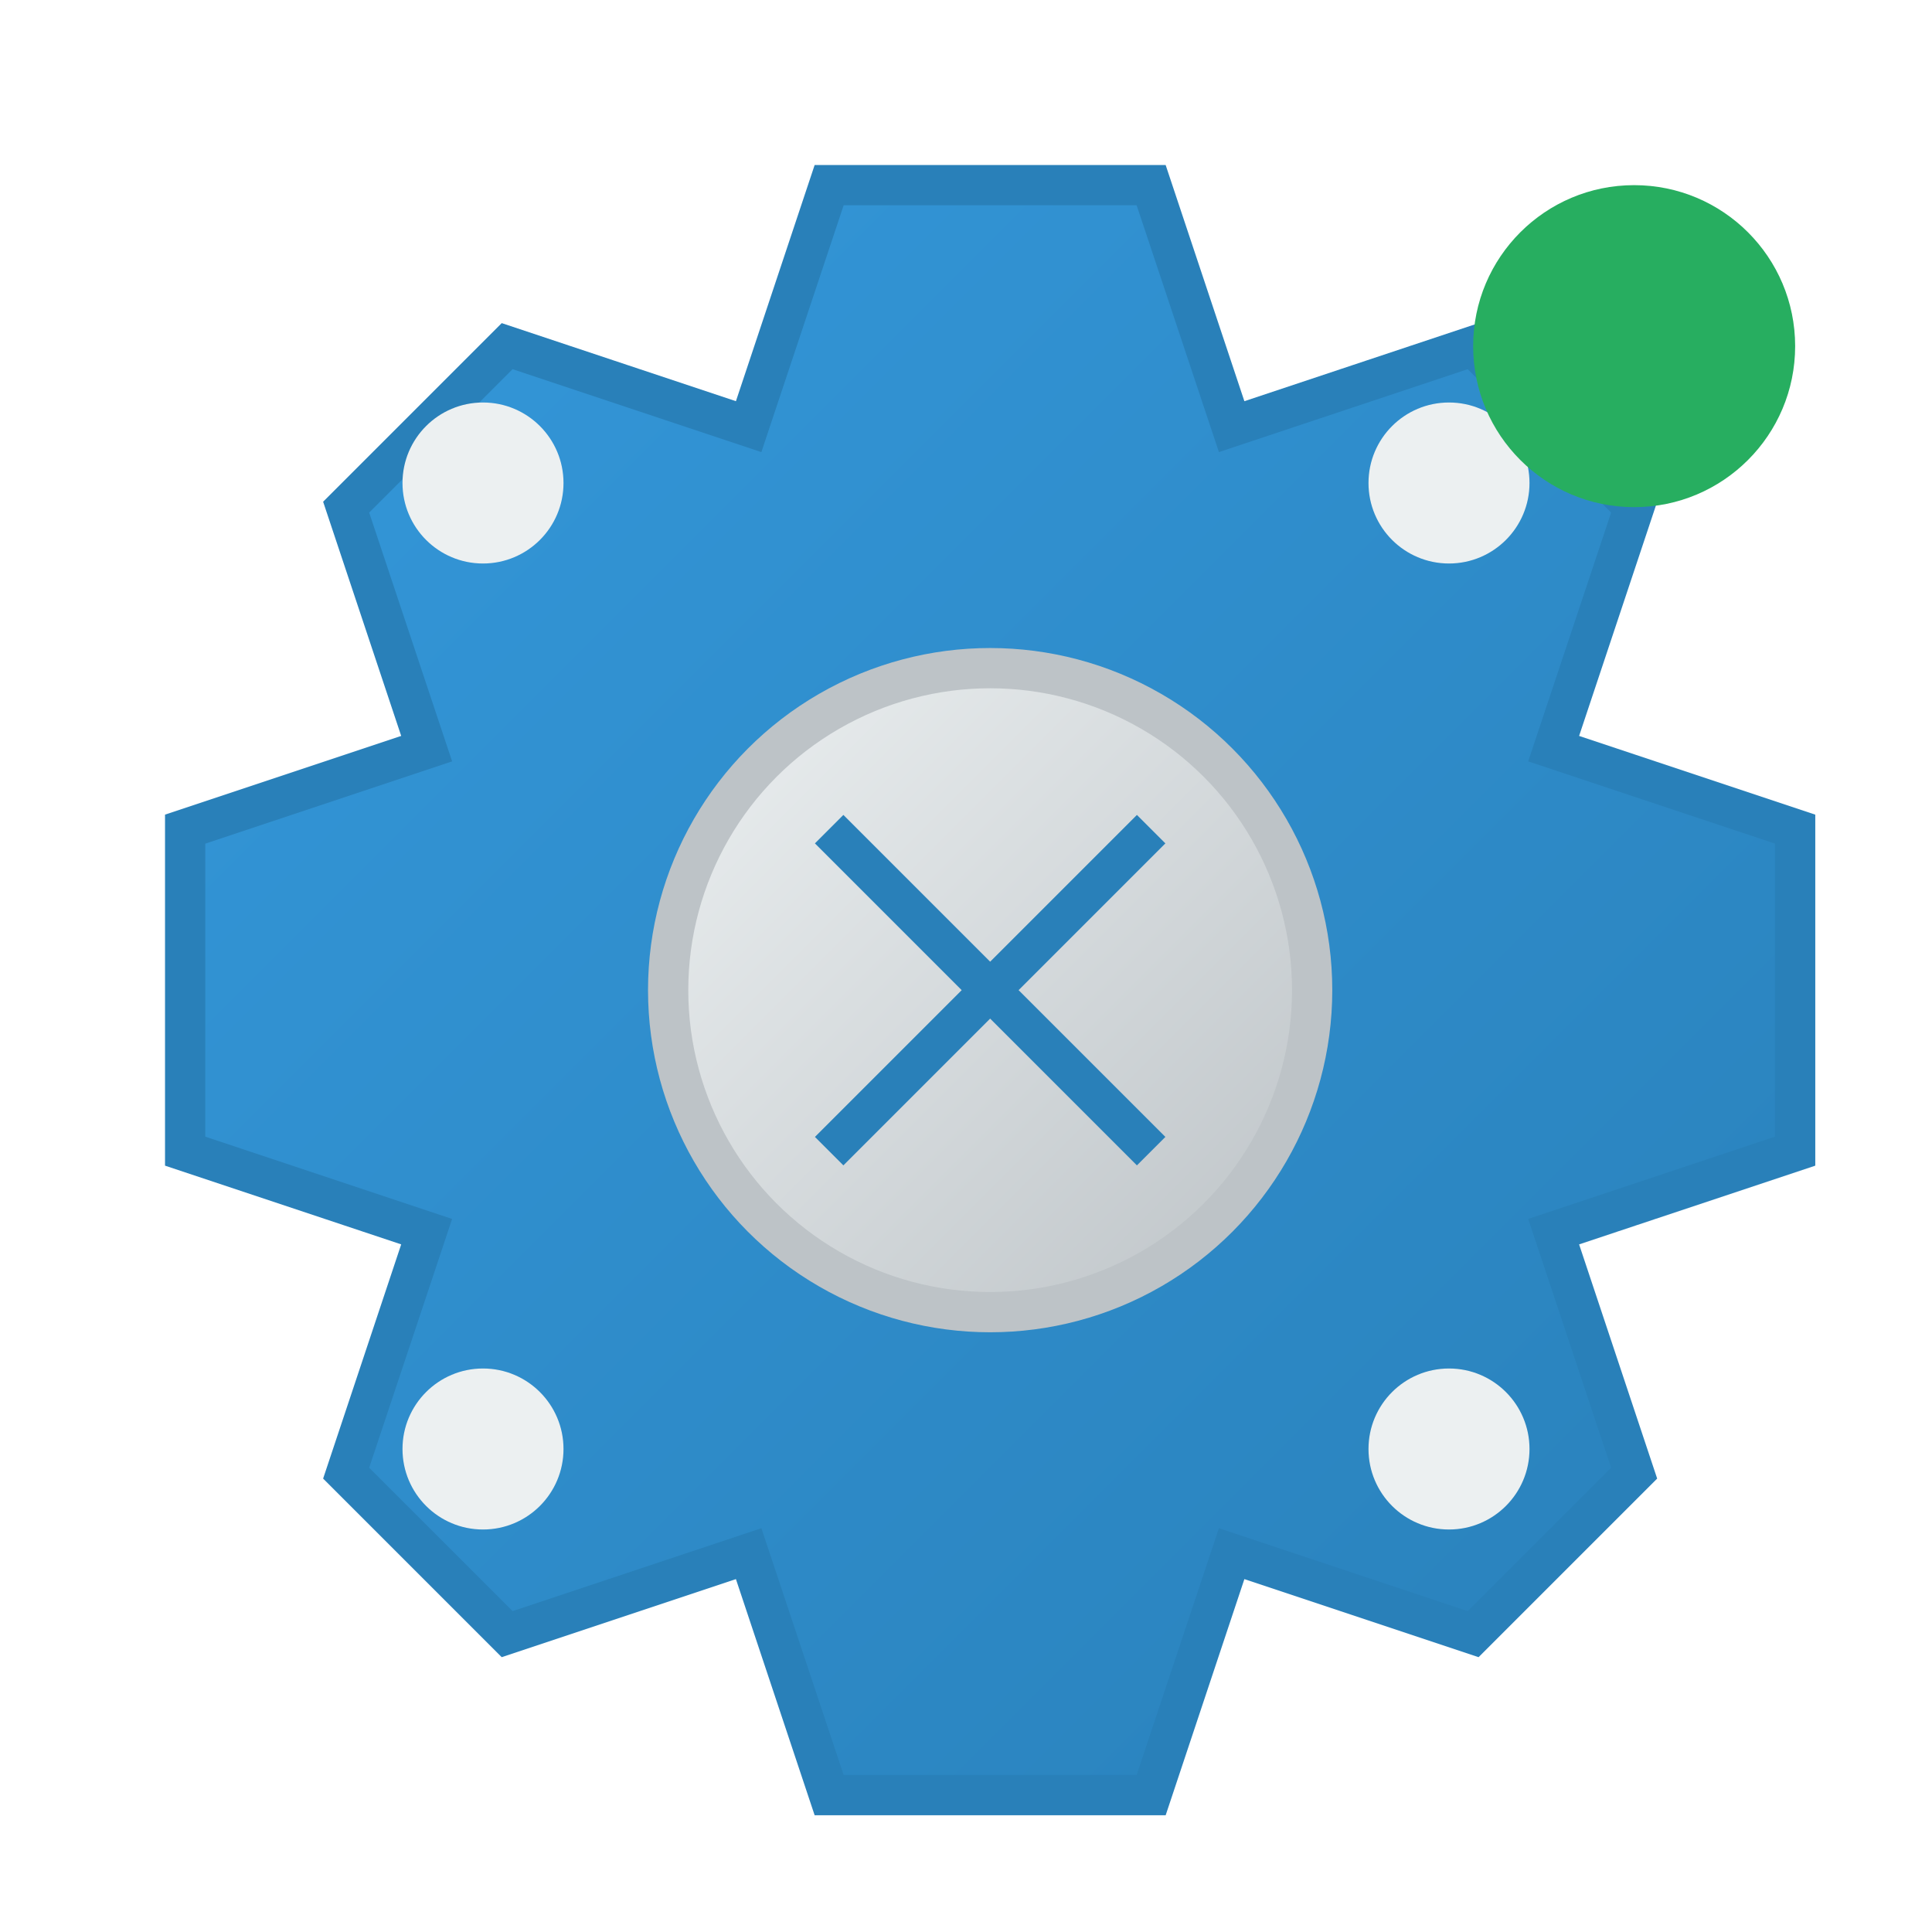 <?xml version="1.0" encoding="UTF-8"?>
<!--
    Property Management System Settings Icon
    Version: 2.1.0
    Created: 2025-01-08 18:51:42 UTC
    Author: hnejadi
-->
<svg xmlns="http://www.w3.org/2000/svg" width="24" height="24" viewBox="0 0 24 24">
    <!-- Definitions -->
    <defs>
        <!-- Gradients -->
        <linearGradient id="gearGradient" x1="0%" y1="0%" x2="100%" y2="100%">
            <stop offset="0%" style="stop-color:#3498DB"/>
            <stop offset="100%" style="stop-color:#2980B9"/>
        </linearGradient>

        <!-- Center Circle Gradient -->
        <linearGradient id="centerGradient" x1="0%" y1="0%" x2="100%" y2="100%">
            <stop offset="0%" style="stop-color:#ECF0F1"/>
            <stop offset="100%" style="stop-color:#BDC3C7"/>
        </linearGradient>

        <!-- Animation -->
        <animateTransform
            attributeName="transform"
            attributeType="XML"
            type="rotate"
            from="0 12 12"
            to="360 12 12"
            dur="10s"
            repeatCount="indefinite"/>

        <!-- Shadow -->
        <filter id="settingShadow" x="-20%" y="-20%" width="140%" height="140%">
            <feGaussianBlur in="SourceAlpha" stdDeviation="0.5"/>
            <feOffset dx="0.3" dy="0.3" result="offsetblur"/>
            <feComponentTransfer>
                <feFuncA type="linear" slope="0.3"/>
            </feComponentTransfer>
            <feMerge>
                <feMergeNode/>
                <feMergeNode in="SourceGraphic"/>
            </feMerge>
        </filter>
    </defs>

    <!-- Main Gear Group -->
    <g transform="translate(12, 12)" filter="url(#settingShadow)">
        <!-- Outer Gear -->
        <path d="
            M-2,-10 L2,-10 L3,-7 L6,-8 L8,-6 L7,-3 L10,-2 L10,2 L7,3 L8,6 L6,8 L3,7 L2,10 L-2,10 L-3,7
            L-6,8 L-8,6 L-7,3 L-10,2 L-10,-2 L-7,-3 L-8,-6 L-6,-8 L-3,-7 Z"
            fill="url(#gearGradient)"
            stroke="#2980B9"
            stroke-width="0.5"
            transform="rotate(0)">
            <animateTransform
                attributeName="transform"
                attributeType="XML"
                type="rotate"
                from="0"
                to="360"
                dur="10s"
                repeatCount="indefinite"/>
        </path>

        <!-- Inner Circle -->
        <circle cx="0" cy="0" r="4"
                fill="url(#centerGradient)"
                stroke="#BDC3C7"
                stroke-width="0.5"/>

        <!-- Decorative Lines -->
        <g stroke="#2980B9" stroke-width="0.5">
            <line x1="-2" y1="-2" x2="2" y2="2"/>
            <line x1="-2" y1="2" x2="2" y2="-2"/>
        </g>
    </g>

    <!-- Setting Dots -->
    <g transform="translate(12, 12)">
        <circle cx="6" cy="6" r="1" fill="#ECF0F1"/>
        <circle cx="-6" cy="-6" r="1" fill="#ECF0F1"/>
        <circle cx="6" cy="-6" r="1" fill="#ECF0F1"/>
        <circle cx="-6" cy="6" r="1" fill="#ECF0F1"/>
    </g>

    <!-- Active Status Indicator -->
    <circle cx="20" cy="4" r="2"
            fill="#27AE60"
            filter="url(#settingShadow)"/>
</svg>